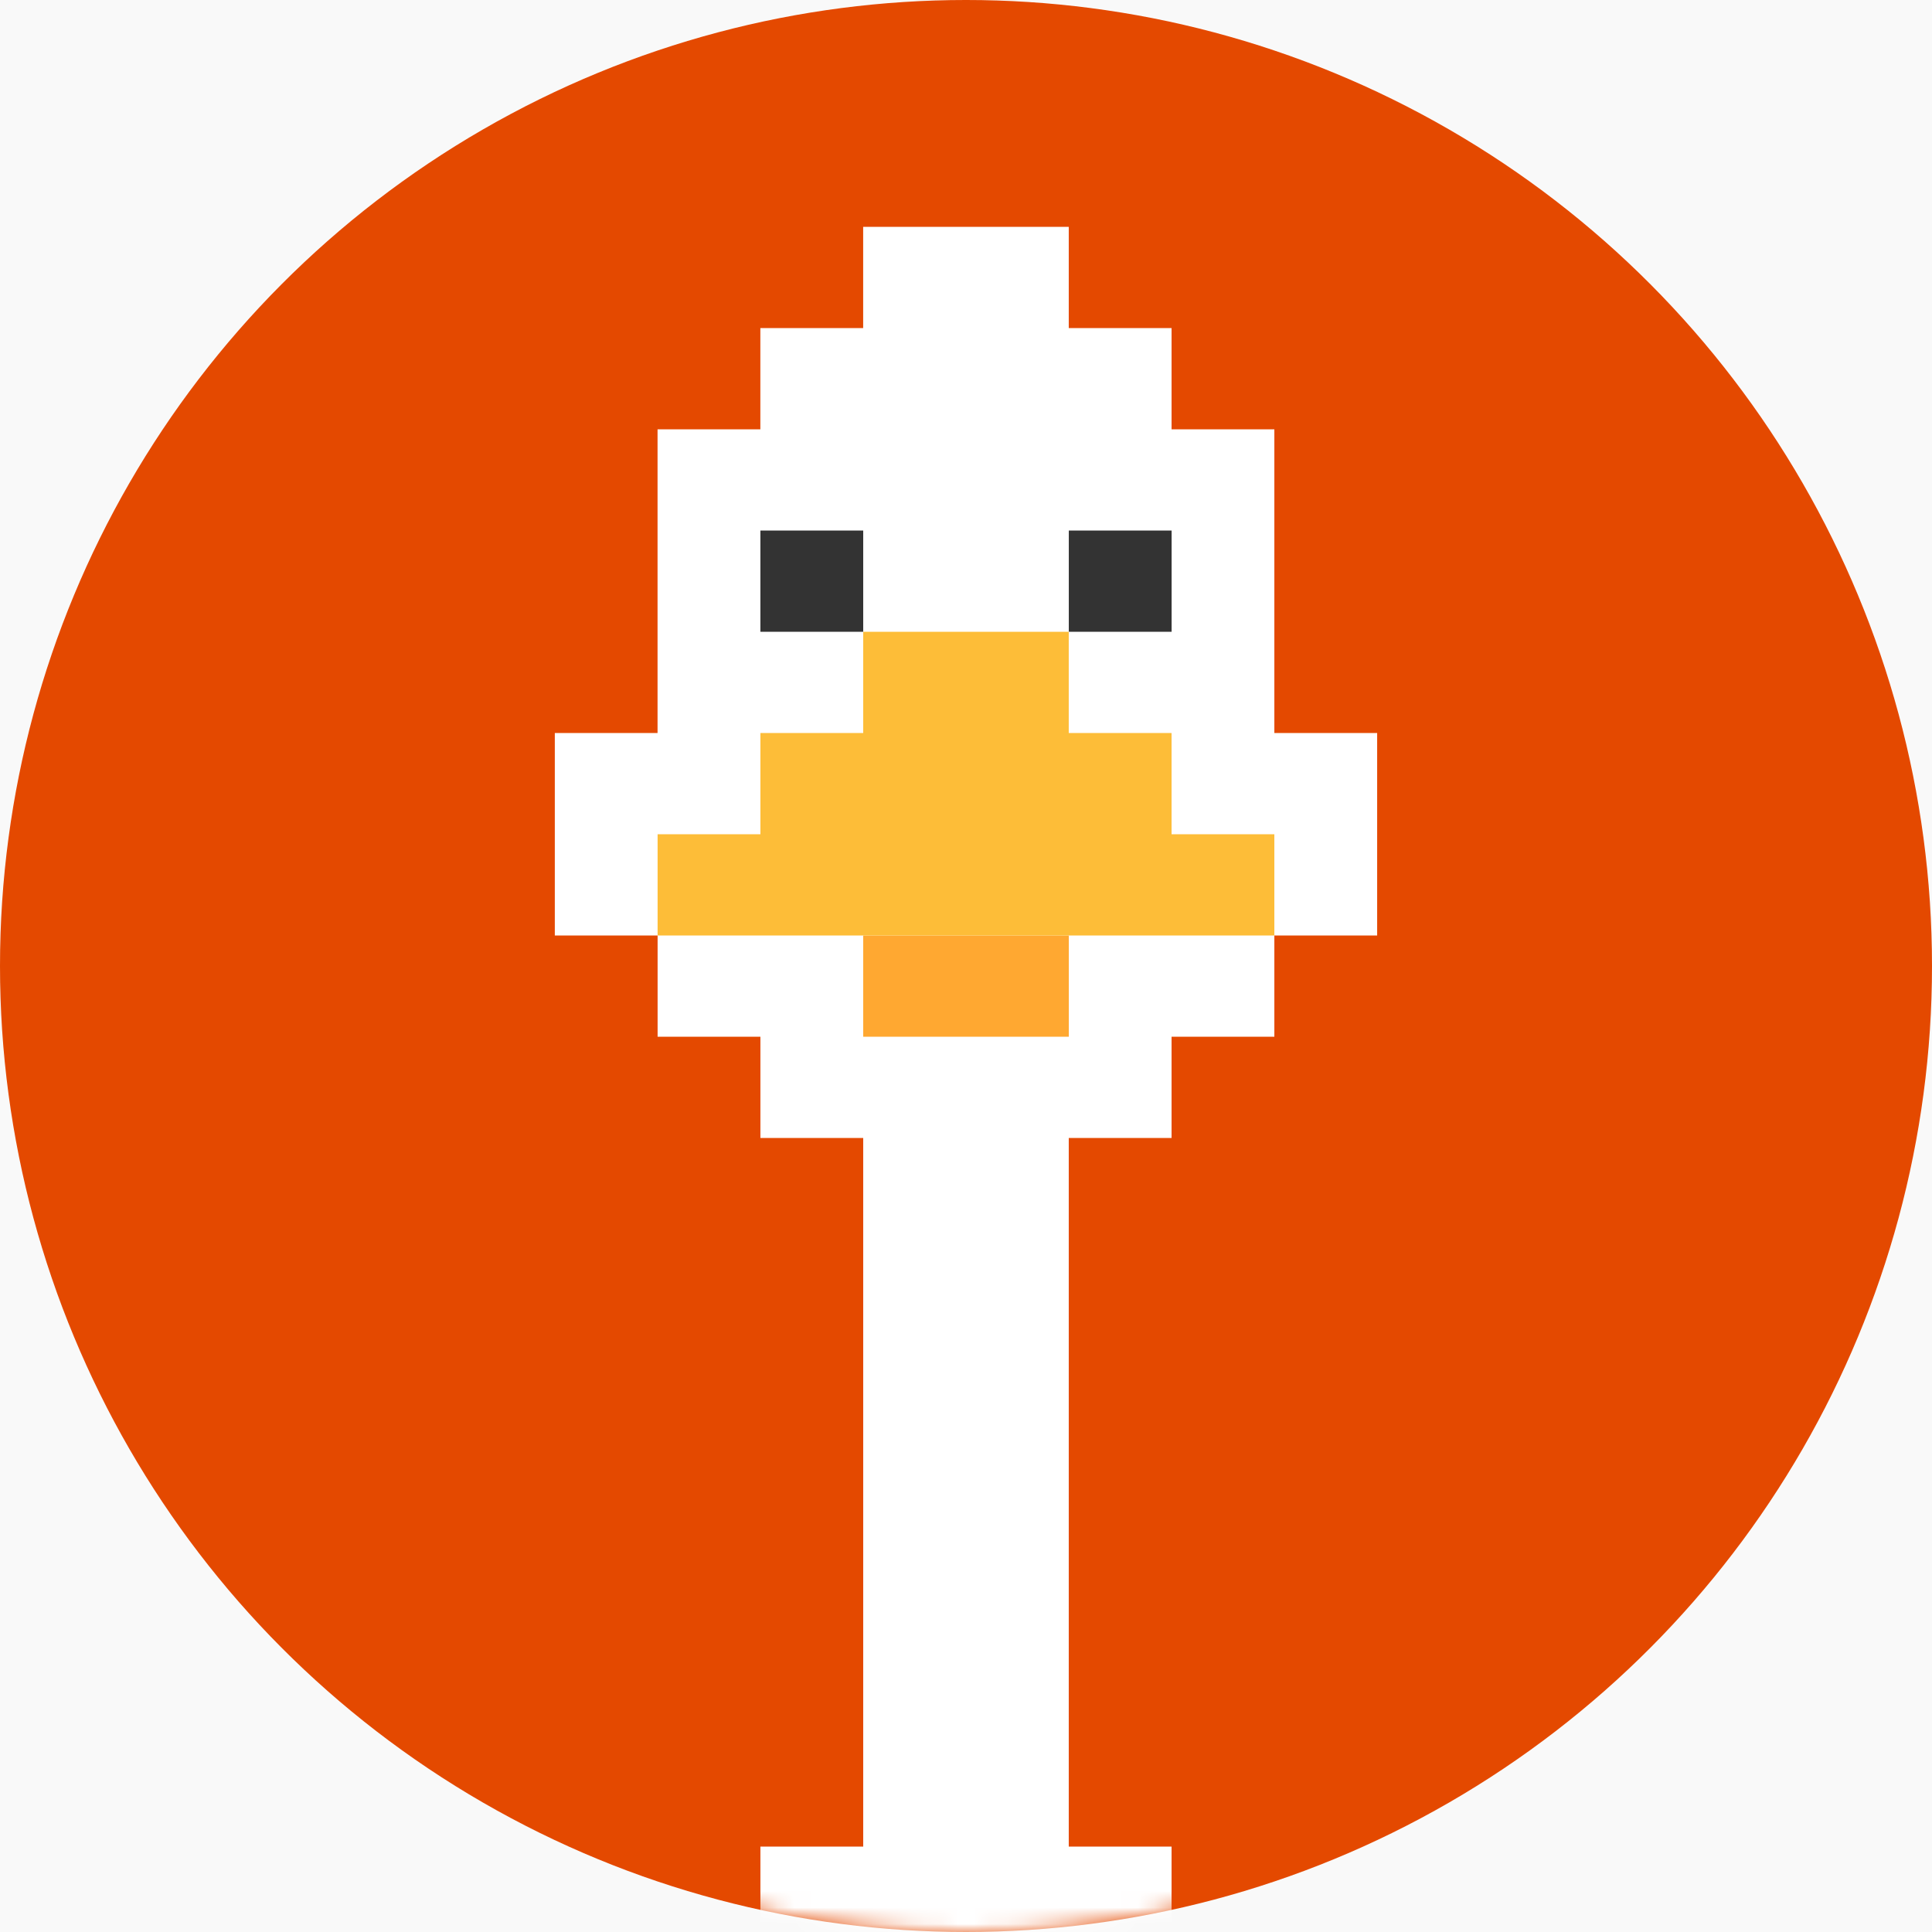 <svg width="118" height="118" viewBox="0 0 118 118" fill="none" xmlns="http://www.w3.org/2000/svg">
<rect width="118" height="118" fill="#E5E5E5"/>
<g clip-path="url(#clip0_2101_322)">
<rect width="1920" height="2180" transform="translate(-449 -269)" fill="white"/>
<rect x="-634" y="-269" width="2227" height="2237" fill="white"/>
<rect x="-90.5" y="-59.5" width="1202" height="1726" rx="34.5" fill="#F9F9F9" stroke="#E0E0E0" stroke-width="3"/>
<circle cx="59" cy="59" r="59" fill="#E44900"/>
<mask id="mask0_2101_322" style="mask-type:alpha" maskUnits="userSpaceOnUse" x="0" y="0" width="118" height="118">
<circle cx="59" cy="59" r="59" fill="#E44900"/>
</mask>
<g mask="url(#mask0_2101_322)">
<path fill-rule="evenodd" clip-rule="evenodd" d="M52.722 279.726H65.279V273.543H77.836V267.366H84.115V292.098H77.836V298.276H115.51V292.094H102.951V285.91H96.674V236.445H102.951V230.262H109.23V236.445H115.51V174.615H109.23V168.431H102.951V162.245H96.674V156.062H90.392V149.88H84.112V143.699H77.833V125.151H71.555V112.784H65.276V69.504H71.555V63.32H77.833V57.137H84.112V44.77H77.833V26.222H71.555V20.038H65.276V13.855H52.719V20.038H46.44V26.222H40.161V44.77H33.886V57.137H40.164V63.32H46.443V69.504H52.722V112.784H46.443V125.151H40.164V143.699H33.886V149.883H27.607V156.065H21.327V162.245H15.05V168.429H8.77V174.612H2.491V236.443H8.77V230.259H15.05V236.443H21.327V285.906H15.05V292.09H2.491V298.276H40.164V292.094H33.886V267.366H40.164V273.548H52.722V279.726Z" fill="white"/>
<path d="M65.279 57.137H52.722V63.32H65.279V57.137Z" fill="#FFA831"/>
<path d="M52.722 32.404H46.442V38.587H52.722V32.404Z" fill="#333333"/>
<path fill-rule="evenodd" clip-rule="evenodd" d="M58.996 38.588H65.275V44.77H71.555V50.953H77.832V57.137H40.164V50.953H46.443V44.77H52.722V38.588H58.996Z" fill="#FDBD38"/>
<path d="M71.558 32.404H65.279V38.587H71.558V32.404Z" fill="#333333"/>
</g>
</g>
<defs>
<clipPath id="clip0_2101_322">
<rect width="1920" height="2180" fill="white" transform="translate(-449 -269)"/>
</clipPath>
</defs>
</svg>
